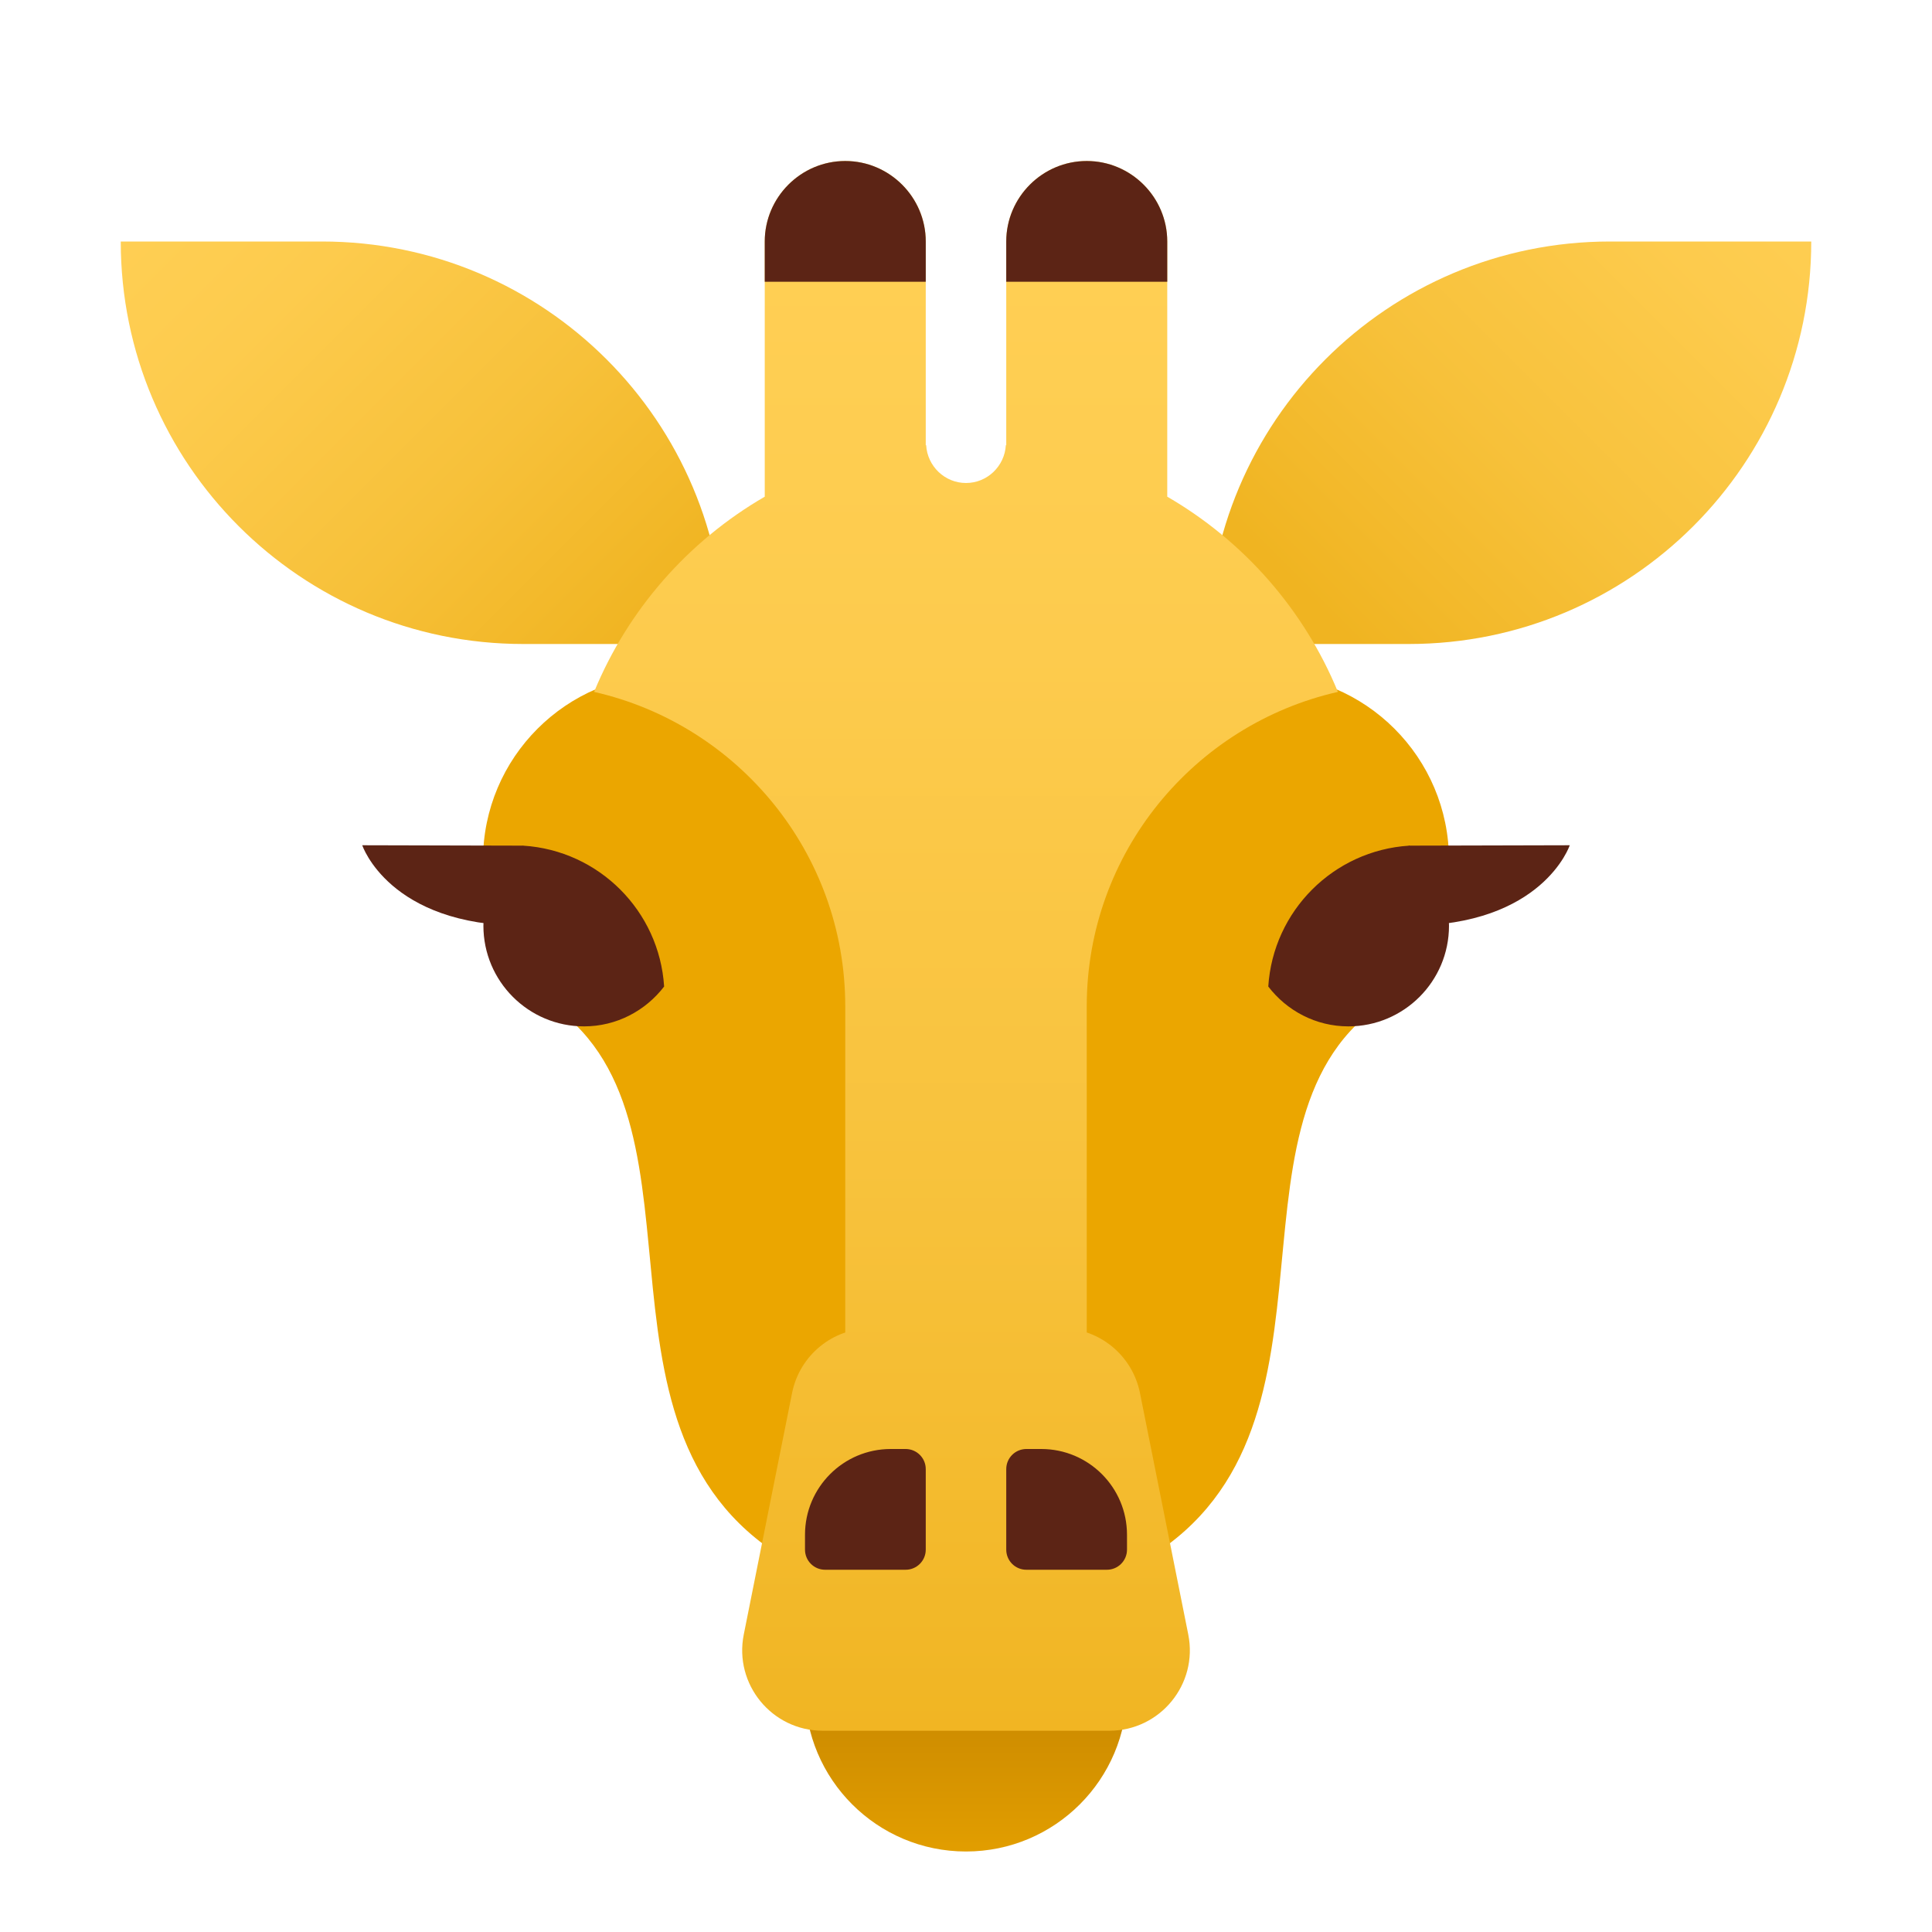 <svg xmlns="http://www.w3.org/2000/svg" viewBox="0 0 48 48"><linearGradient id="Zkopy7Kjr305d~8_KQToGa" x1="24" x2="24" y1="47.471" y2="40.94" gradientUnits="userSpaceOnUse"><stop offset="0" stop-color="#eba600"/><stop offset="1" stop-color="#c28200"/></linearGradient><circle cx="24" cy="42" r="4" fill="url(#Zkopy7Kjr305d~8_KQToGa)"/><path fill="#eba600" d="M16.625,16.75c-2.554,0-4.625,2.071-4.625,4.625c0,1.465,0.695,2.756,1.758,3.603L13.75,25	C18,28,14,36,20,39c4,0,4-7,4-7V17L16.625,16.75z"/><path fill="#eba600" d="M31.375,16.75c2.554,0,4.625,2.071,4.625,4.625c0,1.465-0.695,2.756-1.758,3.603L34.25,25	C30,28,34,36,28,39c-4,0-4-7-4-7V17L31.375,16.75z"/><linearGradient id="Zkopy7Kjr305d~8_KQToGb" x1="45.147" x2="33.055" y1="3.353" y2="15.445" gradientUnits="userSpaceOnUse"><stop offset="0" stop-color="#ffcf54"/><stop offset=".261" stop-color="#fdcb4d"/><stop offset=".639" stop-color="#f7c13a"/><stop offset="1" stop-color="#f0b421"/></linearGradient><path fill="url(#Zkopy7Kjr305d~8_KQToGb)" d="M45,6h-5c-5.523,0-10,4.477-10,10v0h5C40.523,16,45,11.523,45,6L45,6z"/><linearGradient id="Zkopy7Kjr305d~8_KQToGc" x1="3.956" x2="15.63" y1="4.456" y2="16.13" gradientUnits="userSpaceOnUse"><stop offset="0" stop-color="#ffcf54"/><stop offset=".261" stop-color="#fdcb4d"/><stop offset=".639" stop-color="#f7c13a"/><stop offset="1" stop-color="#f0b421"/></linearGradient><path fill="url(#Zkopy7Kjr305d~8_KQToGc)" d="M3,6h5c5.523,0,10,4.477,10,10v0h-5C7.477,16,3,11.523,3,6L3,6z"/><linearGradient id="Zkopy7Kjr305d~8_KQToGd" x1="24" x2="24" y1="6.382" y2="44.069" gradientUnits="userSpaceOnUse"><stop offset="0" stop-color="#ffcf54"/><stop offset=".261" stop-color="#fdcb4d"/><stop offset=".639" stop-color="#f7c13a"/><stop offset="1" stop-color="#f0b421"/></linearGradient><path fill="url(#Zkopy7Kjr305d~8_KQToGd)" d="M29,12.34V6c0-1.1-0.9-2-2-2s-2,0.9-2,2v5.06h-0.01C24.96,11.58,24.53,12,24,12	s-0.96-0.42-0.99-0.94H23V6c0-1.1-0.9-2-2-2s-2,0.9-2,2v6.34c-1.9,1.1-3.4,2.81-4.24,4.85C18.33,18,21,21.19,21,25v5.54V34h6v-3.46	V25c0-3.81,2.67-7,6.24-7.81C32.4,15.15,30.9,13.44,29,12.34z"/><path fill="#5c2415" d="M23,6v1h-4V6c0-1.1,0.9-2,2-2S23,4.9,23,6z"/><path fill="#5c2415" d="M29,6v1h-4V6c0-1.1,0.9-2,2-2S29,4.9,29,6z"/><path fill="#5c2415" d="M13,21.01L9,21c0,0,0.667,2,4,2C13,22,13,21.01,13,21.01z"/><path fill="#5c2415" d="M35,21.01L39,21c0,0-0.667,2-4,2C35,22,35,21.01,35,21.01z"/><linearGradient id="Zkopy7Kjr305d~8_KQToGe" x1="24" x2="24" y1="6.382" y2="44.069" gradientUnits="userSpaceOnUse"><stop offset="0" stop-color="#ffcf54"/><stop offset=".261" stop-color="#fdcb4d"/><stop offset=".639" stop-color="#f7c13a"/><stop offset="1" stop-color="#f0b421"/></linearGradient><path fill="url(#Zkopy7Kjr305d~8_KQToGe)" d="M26.36,33H21.64c-0.953,0-1.774,0.673-1.961,1.608l-1.2,6C18.231,41.845,19.178,43,20.44,43	h7.121c1.262,0,2.209-1.155,1.961-2.392l-1.2-6C28.135,33.673,27.314,33,26.36,33z"/><path fill="#5c2415" d="M22.5,39h-2C20.223,39,20,38.777,20,38.5V38.13c0-1.176,0.954-2.13,2.13-2.13H22.5	c0.276,0,0.5,0.223,0.5,0.5v2C23,38.777,22.776,39,22.5,39z"/><path fill="#5c2415" d="M25.5,39h2C27.776,39,28,38.777,28,38.5V38.13c0-1.176-0.954-2.13-2.13-2.13H25.5	c-0.276,0-0.5,0.223-0.5,0.5v2C25,38.777,25.223,39,25.5,39z"/><path fill="#5c2415" d="M16.5,24.51c-0.46,0.6-1.18,0.99-1.99,0.99c-1.38,0-2.5-1.12-2.5-2.5c0-0.81,0.39-1.53,0.99-1.99	C14.88,21.13,16.38,22.63,16.5,24.51z"/><path fill="#5c2415" d="M31.51,24.51c0.46,0.6,1.18,0.99,1.99,0.99c1.38,0,2.5-1.12,2.5-2.5c0-0.81-0.39-1.53-0.99-1.99	C33.13,21.13,31.63,22.63,31.51,24.51z"/></svg>
